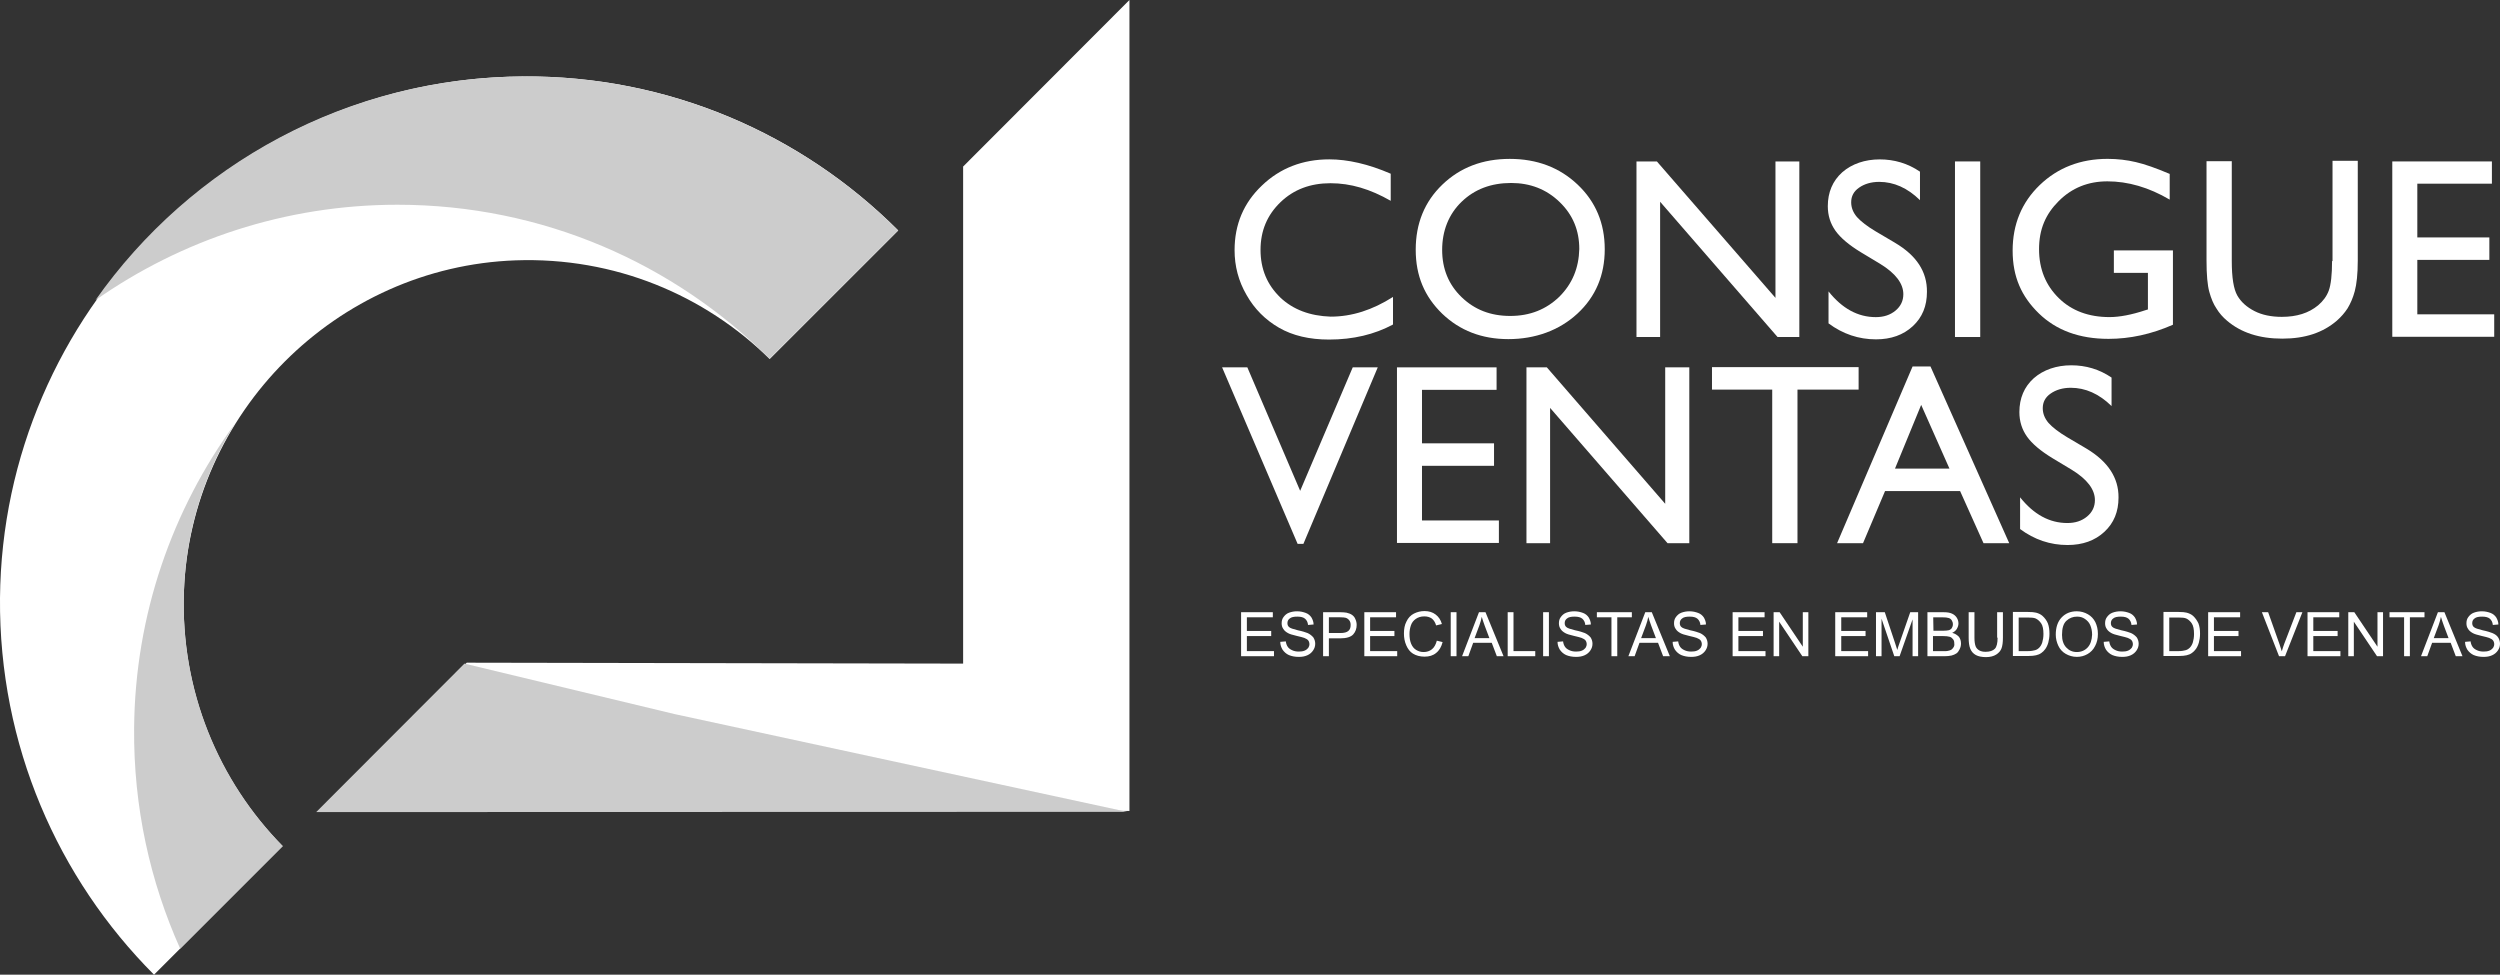 <?xml version="1.0" encoding="UTF-8"?>
<svg id="Capa_1" data-name="Capa 1" xmlns="http://www.w3.org/2000/svg" viewBox="0 0 1080 421.07">
  <rect x="0" y="0" width="1080" height="421.07" fill="#333333" stroke="none"/>
  <g>
    <path d="m553.06,128.48c-5.6-5.4-8.51-12.21-8.51-20.51s2.9-15.11,8.61-20.61c5.7-5.5,12.91-8.21,21.61-8.21s17.11,2.5,26.02,7.6v-11.71c-9.71-4.2-18.61-6.2-26.52-6.2-11.51,0-21.31,3.8-29.12,11.31-7.9,7.5-11.81,16.81-11.81,27.92,0,6.9,1.7,13.41,5.2,19.41,3.4,6,8.11,10.71,14.01,14.11,5.9,3.4,13.11,5.1,21.61,5.1,10.41,0,19.61-2.2,27.62-6.5v-11.91c-8.81,5.6-17.71,8.51-26.92,8.51-8.91-.3-16.21-3-21.81-8.3Z" style="fill: #fff;"/>
    <path d="m681.54,79.75c-7.8-7.4-17.61-11.11-29.32-11.11s-21.41,3.7-29.12,11.11-11.51,16.81-11.51,28.12,3.8,20.21,11.41,27.62c7.6,7.3,17.11,11.01,28.62,11.01s21.91-3.7,29.82-11.01c7.9-7.3,11.81-16.61,11.81-27.82,0-11.21-3.9-20.51-11.71-27.92Zm-7.9,48.43c-5.7,5.5-12.71,8.31-21.21,8.31s-15.41-2.7-21.01-8.11c-5.6-5.4-8.41-12.21-8.41-20.41s2.8-15.41,8.41-20.81c5.6-5.4,12.71-8.11,21.41-8.11,8.21,0,15.21,2.7,20.91,8.21,5.7,5.5,8.51,12.21,8.51,20.31-.2,8.2-3,15.01-8.61,20.61Z" style="fill: #fff;"/>
    <polygon points="767 128.68 715.77 69.74 706.96 69.74 706.96 145.59 717.17 145.59 717.17 87.16 767.9 145.59 777.31 145.59 777.31 69.74 767 69.74 767 128.68" style="fill: #fff;"/>
    <path d="m818.63,104.87l-8.31-4.9c-3.7-2.2-6.4-4.3-8.11-6.2-1.7-2-2.5-4.1-2.5-6.4,0-2.6,1.1-4.7,3.4-6.3,2.3-1.6,5.2-2.5,8.71-2.5,6.3,0,12.21,2.6,17.61,7.9v-12.31c-5.3-3.6-11.11-5.3-17.41-5.3s-12.01,1.9-16.21,5.6c-4.1,3.7-6.2,8.61-6.2,14.61,0,4,1.1,7.5,3.3,10.61,2.2,3.1,5.9,6.2,11.01,9.31l8.31,5c6.7,4.1,10.01,8.51,10.01,13.11,0,2.8-1.1,5.2-3.4,7.1-2.3,1.9-5.1,2.8-8.51,2.8-7.71,0-14.51-3.7-20.41-11.11v13.81c6.2,4.6,13.01,6.9,20.51,6.9,6.5,0,11.81-1.9,15.91-5.7,4.1-3.8,6.1-8.71,6.1-14.81.1-8.71-4.5-15.71-13.81-21.21Z" style="fill: #fff;"/>
    <rect x="844.55" y="69.74" width="10.91" height="75.85" style="fill: #fff;"/>
    <path d="m913.19,117.87h.1s14.61,0,14.61,0v15.81l-1,.3c-6,2-11.21,3-15.61,3-8.91,0-16.31-2.7-21.91-8.21-5.6-5.5-8.51-12.51-8.51-21.11s2.8-15.11,8.51-20.81c5.7-5.7,12.71-8.51,21.01-8.51,8.91,0,17.91,2.6,26.92,7.9v-11.11c-5.9-2.5-10.71-4.2-14.61-5.1-3.8-.9-7.91-1.4-12.21-1.4-11.71,0-21.51,3.8-29.32,11.31s-11.71,17.01-11.71,28.32,3.8,19.81,11.31,27.12c7.5,7.3,17.51,11.01,30.12,11.01,9.21,0,18.51-2,27.82-6.1v-32.12h-25.52v9.71Z" style="fill: #fff;"/>
    <path d="m1007.65,112.77h-.2c0,6-.5,10.21-1.4,12.71-.9,2.5-2.5,4.6-4.6,6.4-4.1,3.4-9.31,5-15.71,5-4.5,0-8.51-.8-11.81-2.5-3.3-1.7-5.8-3.9-7.4-6.7-1.6-2.8-2.4-7.71-2.4-14.91v-43.13h-10.91v42.93c0,6.1.4,10.61,1.2,13.51.8,2.9,1.8,5.3,3.1,7.2,1.2,2,2.8,3.8,4.6,5.3,6,5.1,13.91,7.71,23.82,7.71s17.61-2.6,23.62-7.8c1.8-1.6,3.3-3.3,4.6-5.3,1.2-2,2.3-4.4,3.1-7.4.8-3,1.3-7.4,1.3-13.21v-43.13h-10.91v43.33Z" style="fill: #fff;"/>
    <polygon points="1044.28 135.79 1044.28 112.27 1075.4 112.27 1075.4 102.57 1044.28 102.57 1044.28 79.35 1076.5 79.35 1076.5 69.74 1033.47 69.74 1033.47 145.49 1077.5 145.49 1077.5 135.79 1044.28 135.79" style="fill: #fff;"/>
  </g>
  <g>
    <polygon points="561.67 212.04 538.85 158.7 527.95 158.7 560.57 234.95 563.07 234.95 595.19 158.7 584.38 158.7 561.67 212.04" style="fill: #fff;"/>
    <polygon points="614.3 201.23 645.42 201.23 645.42 191.52 614.3 191.52 614.3 168.41 646.52 168.41 646.52 158.7 603.49 158.7 603.49 234.55 647.52 234.55 647.52 224.84 614.3 224.84 614.3 201.23" style="fill: #fff;"/>
    <polygon points="719.37 217.64 668.24 158.7 659.43 158.7 659.43 234.65 669.64 234.65 669.64 176.21 720.37 234.65 729.78 234.65 729.78 158.7 719.37 158.7 719.37 217.64" style="fill: #fff;"/>
    <polygon points="802.92 158.6 739.58 158.6 739.58 168.31 765.6 168.31 765.6 234.65 776.51 234.65 776.51 168.31 802.92 168.31 802.92 158.6" style="fill: #fff;"/>
    <path d="m826.24,158.3l-32.62,76.35h11.21l9.51-22.51h32.42l10.11,22.51h11.11l-34.02-76.35h-7.71Zm-7.6,44.13l11.31-27.52,12.21,27.52h-23.52Z" style="fill: #fff;"/>
    <path d="m901.39,193.82l-8.31-4.9c-3.7-2.2-6.4-4.3-8.11-6.2-1.7-2-2.5-4.1-2.5-6.4,0-2.6,1.1-4.7,3.4-6.3,2.3-1.6,5.2-2.5,8.71-2.5,6.3,0,12.21,2.6,17.61,7.9v-12.31c-5.3-3.6-11.11-5.3-17.41-5.3s-12.01,1.9-16.21,5.6c-4.1,3.7-6.2,8.61-6.2,14.61,0,4,1.1,7.5,3.3,10.61,2.2,3.1,5.9,6.2,11.01,9.31l8.31,5c6.7,4.1,10.01,8.51,10.01,13.11,0,2.8-1.1,5.2-3.4,7.1s-5.1,2.8-8.51,2.8c-7.71,0-14.51-3.7-20.41-11.11v13.71c6.2,4.6,13.01,6.9,20.51,6.9,6.5,0,11.81-1.9,15.91-5.7,4.1-3.8,6.1-8.71,6.1-14.81.1-8.51-4.6-15.61-13.81-21.11Z" style="fill: #fff;"/>
  </g>
  <g>
    <polygon points="538.65 274.78 549.16 274.78 549.16 272.57 538.65 272.57 538.65 266.67 549.86 266.67 549.86 264.47 536.15 264.47 536.15 283.48 550.36 283.48 550.36 281.28 538.65 281.28 538.65 274.78" style="fill: #fff;"/>
    <path d="m564.87,273.48c-.8-.3-2.2-.8-4.2-1.2-2-.5-3.3-.9-3.8-1.4-.5-.4-.7-1-.7-1.7,0-.8.3-1.5,1-2,.7-.6,1.8-.8,3.3-.8s2.6.3,3.3.9c.7.6,1.2,1.5,1.3,2.7l2.4-.2c0-1.1-.4-2.1-.9-3-.6-.9-1.4-1.6-2.5-2-1.1-.4-2.3-.7-3.7-.7-1.3,0-2.4.2-3.5.6-1.1.4-1.8,1.1-2.4,1.9-.6.8-.8,1.7-.8,2.7,0,.9.2,1.7.7,2.4.4.7,1.1,1.3,2,1.8.7.4,1.9.8,3.7,1.2,1.7.4,2.9.7,3.4.9.8.3,1.4.7,1.7,1.1.3.4.5,1,.5,1.6s-.2,1.1-.5,1.6c-.4.5-.9.9-1.6,1.2-.7.3-1.6.4-2.5.4-1.1,0-2.1-.2-2.9-.6-.9-.4-1.5-.9-1.9-1.5s-.7-1.4-.8-2.3l-2.4.2c0,1.3.4,2.4,1,3.4.7,1,1.6,1.8,2.7,2.3,1.2.5,2.6.8,4.3.8,1.4,0,2.6-.2,3.7-.7,1.1-.5,1.9-1.2,2.5-2.1.6-.9.9-1.8.9-2.9,0-1-.3-1.9-.8-2.7-.6-.7-1.4-1.4-2.5-1.9Z" style="fill: #fff;"/>
    <path d="m583.98,265.57c-.6-.4-1.4-.7-2.3-.9-.7-.1-1.6-.2-2.9-.2h-7.2v19.01h2.5v-7.71h4.9c2.7,0,4.6-.6,5.6-1.7,1-1.1,1.5-2.5,1.5-4.1,0-.9-.2-1.8-.6-2.6-.3-.8-.9-1.4-1.5-1.8Zm-1.5,7c-.7.6-1.8.9-3.5.9h-4.9v-6.8h4.9c1.1,0,1.9.1,2.3.2.7.2,1.2.6,1.6,1.1.4.5.6,1.2.6,2,0,1.2-.3,2-1,2.6Z" style="fill: #fff;"/>
    <polygon points="591.89 274.78 602.39 274.78 602.39 272.57 591.89 272.57 591.89 266.67 603.09 266.67 603.09 264.47 589.39 264.47 589.39 283.48 603.59 283.48 603.59 281.28 591.89 281.28 591.89 274.78" style="fill: #fff;"/>
    <path d="m618.6,280.48c-1,.8-2.2,1.2-3.6,1.2-1.2,0-2.2-.3-3.2-.9-1-.6-1.7-1.5-2.2-2.7-.5-1.2-.7-2.6-.7-4.2,0-1.3.2-2.5.6-3.7.4-1.2,1.1-2.1,2.1-2.8,1-.7,2.2-1.1,3.7-1.1,1.3,0,2.3.3,3.2.9.8.6,1.5,1.6,1.9,3l2.5-.6c-.5-1.8-1.4-3.1-2.7-4.1-1.3-1-2.9-1.5-4.8-1.5-1.7,0-3.2.4-4.6,1.1-1.4.7-2.5,1.9-3.2,3.4-.8,1.5-1.1,3.2-1.1,5.2,0,1.8.3,3.5,1,5.1.7,1.6,1.6,2.8,2.9,3.6,1.3.8,3,1.3,5,1.3s3.7-.5,5-1.6c1.4-1.1,2.3-2.7,2.8-4.7l-2.5-.6c-.4,1.6-1.1,2.9-2.1,3.7Z" style="fill: #fff;"/>
    <rect x="626.71" y="264.47" width="2.5" height="19.01" style="fill: #fff;"/>
    <path d="m638.92,264.47l-7.3,19.01h2.7l2.1-5.8h8.01l2.2,5.8h2.9l-7.8-19.01h-2.8Zm-1.9,11.21l2.1-5.6c.4-1.2.8-2.4,1-3.6.3,1,.7,2.3,1.3,3.9l2,5.3h-6.4Z" style="fill: #fff;"/>
    <polygon points="653.83 264.47 651.32 264.47 651.32 283.48 663.23 283.48 663.23 281.28 653.83 281.28 653.83 264.47" style="fill: #fff;"/>
    <rect x="666.63" y="264.47" width="2.5" height="19.01" style="fill: #fff;"/>
    <path d="m684.65,273.48c-.8-.3-2.2-.8-4.2-1.2-2-.5-3.3-.9-3.8-1.4-.5-.4-.7-1-.7-1.7,0-.8.3-1.5,1-2,.7-.6,1.8-.8,3.3-.8s2.6.3,3.3.9c.7.6,1.2,1.5,1.3,2.7l2.4-.2c0-1.1-.4-2.1-.9-3-.6-.9-1.4-1.6-2.5-2-1.1-.4-2.3-.7-3.7-.7-1.3,0-2.4.2-3.5.6-1.1.4-1.8,1.1-2.4,1.9-.6.8-.8,1.7-.8,2.7,0,.9.2,1.7.7,2.4.4.7,1.1,1.3,2,1.8.7.4,1.9.8,3.7,1.2,1.7.4,2.9.7,3.4.9.8.3,1.4.7,1.7,1.1.3.4.5,1,.5,1.6s-.2,1.1-.5,1.6c-.4.5-.9.9-1.6,1.2-.7.3-1.6.4-2.5.4-1.1,0-2.1-.2-2.9-.6-.9-.4-1.5-.9-1.9-1.5-.4-.6-.7-1.4-.8-2.3l-2.4.2c0,1.3.4,2.4,1,3.4.7,1,1.6,1.8,2.7,2.3,1.2.5,2.6.8,4.3.8,1.4,0,2.6-.2,3.7-.7,1.1-.5,1.9-1.2,2.5-2.1.6-.9.9-1.8.9-2.9,0-1-.3-1.9-.8-2.7-.6-.7-1.4-1.4-2.5-1.9Z" style="fill: #fff;"/>
    <polygon points="704.96 264.47 689.85 264.47 689.85 266.67 696.15 266.67 696.15 283.48 698.66 283.48 698.66 266.67 704.96 266.67 704.96 264.47" style="fill: #fff;"/>
    <path d="m710.76,264.47l-7.3,19.01h2.7l2.1-5.8h8.01l2.2,5.8h2.9l-7.8-19.01h-2.8Zm-1.8,11.21l2.1-5.6c.4-1.2.8-2.4,1-3.6.3,1,.7,2.3,1.3,3.9l2,5.3h-6.4Z" style="fill: #fff;"/>
    <path d="m734.38,273.48c-.8-.3-2.2-.8-4.2-1.2-2-.5-3.3-.9-3.8-1.4-.5-.4-.7-1-.7-1.7,0-.8.3-1.5,1-2,.7-.6,1.8-.8,3.3-.8s2.6.3,3.3.9c.7.6,1.2,1.5,1.3,2.7l2.4-.2c0-1.1-.4-2.1-.9-3-.6-.9-1.4-1.6-2.5-2-1.1-.4-2.3-.7-3.7-.7-1.3,0-2.4.2-3.5.6-1.1.4-1.8,1.1-2.4,1.9-.6.8-.8,1.7-.8,2.7,0,.9.2,1.7.7,2.4.4.7,1.1,1.3,2,1.8.7.4,1.9.8,3.7,1.2,1.7.4,2.9.7,3.4.9.8.3,1.4.7,1.7,1.1.3.4.5,1,.5,1.6s-.2,1.1-.5,1.6c-.4.5-.9.9-1.6,1.2-.7.3-1.6.4-2.5.4-1.1,0-2.1-.2-2.9-.6-.9-.4-1.5-.9-1.9-1.5s-.7-1.4-.8-2.3l-2.4.2c0,1.3.4,2.4,1,3.4.7,1,1.6,1.8,2.7,2.3,1.2.5,2.6.8,4.3.8,1.4,0,2.6-.2,3.7-.7,1.1-.5,1.9-1.2,2.5-2.1.6-.9.9-1.8.9-2.9,0-1-.3-1.9-.8-2.7-.6-.7-1.4-1.4-2.5-1.9Z" style="fill: #fff;"/>
    <polygon points="750.99 274.78 761.6 274.78 761.6 272.57 750.99 272.57 750.99 266.67 762.3 266.67 762.3 264.47 748.49 264.47 748.49 283.48 762.7 283.48 762.7 281.28 750.99 281.28 750.99 274.78" style="fill: #fff;"/>
    <polygon points="778.81 279.38 768.8 264.47 766.2 264.47 766.2 283.48 768.6 283.48 768.6 268.57 778.61 283.48 781.21 283.48 781.21 264.47 778.81 264.47 778.81 279.38" style="fill: #fff;"/>
    <polygon points="795.42 274.78 805.92 274.78 805.92 272.57 795.42 272.57 795.42 266.67 806.62 266.67 806.62 264.47 792.82 264.47 792.82 283.48 807.02 283.48 807.02 281.28 795.42 281.28 795.42 274.78" style="fill: #fff;"/>
    <path d="m820.63,277.68c-.5,1.3-.8,2.4-1,3.1-.2-.6-.5-1.6-.9-2.8l-4.5-13.51h-3.8v19.01h2.4v-16.21l5.5,16.21h2.3l5.6-15.91v15.91h2.4v-19.01h-3.4l-4.6,13.21Z" style="fill: #fff;"/>
    <path d="m843.35,273.38c.9-.4,1.6-1,2-1.7s.7-1.5.7-2.3c0-.9-.2-1.7-.7-2.5-.5-.8-1.2-1.4-2.1-1.8-.9-.4-2-.6-3.5-.6h-7.1v19.01h7.3c1.2,0,2.2-.1,3.1-.3.8-.2,1.5-.5,2.1-.9.6-.4,1-1,1.4-1.8.4-.8.6-1.6.6-2.5,0-1.1-.3-2.1-.9-2.9-.8-.8-1.7-1.4-2.9-1.7Zm-4.4-6.7c1.4,0,2.3.1,2.9.3s1,.5,1.3,1,.5,1,.5,1.7-.2,1.2-.5,1.7c-.3.4-.8.8-1.4.9-.5.1-1.3.2-2.4.2h-4.1l-.1-5.8h3.8Zm5,12.91c-.3.5-.6.8-1,1.1-.4.2-.9.4-1.5.5-.3.1-.9.1-1.7.1h-4.7v-6.5h4.4c1.2,0,2.1.1,2.8.3.7.2,1.1.6,1.5,1.1.4.5.5,1.1.5,1.8.1.6,0,1.1-.3,1.6Z" style="fill: #fff;"/>
    <path d="m862.76,275.48h.2c0,2.4-.4,4-1.2,4.8-.8.8-2.1,1.3-4,1.3-1.1,0-2-.2-2.7-.6s-1.3-1-1.6-1.8c-.3-.8-.5-2-.5-3.7v-11.01h-2.5v11.01c0,2,.2,3.6.7,4.8.5,1.2,1.3,2.1,2.4,2.7,1.1.6,2.6.9,4.4.9s3.3-.4,4.4-1.1c1.1-.7,1.9-1.6,2.3-2.7.4-1.1.6-2.6.6-4.6v-11.01h-2.5v11.01Z" style="fill: #fff;"/>
    <path d="m882.37,266.07c-.8-.7-1.7-1.1-2.8-1.4-.8-.2-1.9-.3-3.4-.3h-6.6v19.01h6.9c1.2,0,2.2-.1,3.1-.3.9-.2,1.6-.5,2.3-1,.6-.4,1.2-1,1.7-1.7.5-.7,1-1.7,1.3-2.8.3-1.1.5-2.4.5-3.8,0-1.7-.2-3.2-.7-4.5-.5-1.2-1.3-2.3-2.3-3.2Zm-.1,11.41c-.3,1-.8,1.8-1.4,2.4-.4.4-1,.8-1.7,1-.7.2-1.7.4-3,.4h-4.1v-14.51h4c1.5,0,2.6.1,3.3.4.9.4,1.7,1.1,2.4,2.1.7,1,1,2.6,1,4.6,0,1.4-.2,2.6-.5,3.6Z" style="fill: #fff;"/>
    <path d="m901.99,265.37c-1.4-.8-3-1.3-4.8-1.3-2.7,0-4.9.9-6.6,2.7-1.7,1.8-2.5,4.3-2.5,7.4,0,1.7.4,3.3,1.1,4.8.7,1.5,1.8,2.7,3.2,3.5,1.4.8,3,1.3,4.8,1.3,1.7,0,3.2-.4,4.6-1.2,1.4-.8,2.5-1.9,3.3-3.5.8-1.5,1.2-3.2,1.2-5.2s-.4-3.6-1.1-5.1c-.7-1.4-1.8-2.6-3.2-3.4Zm-.1,14.31c-1.2,1.3-2.8,2-4.7,2s-3.4-.7-4.6-2-1.8-3.1-1.8-5.4c0-2.9.6-4.9,1.9-6.1,1.3-1.2,2.8-1.8,4.6-1.8,1.3,0,2.4.3,3.4,1,1,.7,1.8,1.5,2.3,2.7.5,1.2.8,2.5.8,4.1-.1,2.3-.7,4.2-1.9,5.5Z" style="fill: #fff;"/>
    <path d="m920.6,273.48c-.8-.3-2.2-.8-4.2-1.2-2-.5-3.3-.9-3.8-1.4-.5-.4-.7-1-.7-1.7,0-.8.3-1.5,1-2,.7-.6,1.8-.8,3.3-.8s2.6.3,3.3.9c.7.6,1.2,1.5,1.3,2.7l2.4-.2c0-1.1-.4-2.1-.9-3-.6-.9-1.4-1.6-2.5-2-1.1-.4-2.3-.7-3.7-.7-1.3,0-2.4.2-3.5.6-1.1.4-1.8,1.1-2.4,1.9-.6.8-.8,1.7-.8,2.7,0,.9.2,1.7.7,2.4.4.7,1.1,1.3,2,1.8.7.4,1.9.8,3.7,1.2,1.7.4,2.9.7,3.4.9.8.3,1.4.7,1.7,1.1.3.4.5,1,.5,1.6s-.2,1.1-.5,1.6c-.4.5-.9.9-1.6,1.2-.7.3-1.6.4-2.5.4-1.1,0-2.1-.2-2.9-.6-.9-.4-1.5-.9-1.9-1.5s-.7-1.4-.8-2.3l-2.4.2c0,1.3.4,2.4,1,3.4.7,1,1.6,1.8,2.7,2.3,1.2.5,2.6.8,4.3.8,1.4,0,2.6-.2,3.7-.7,1.1-.5,1.9-1.2,2.5-2.1.6-.9.9-1.8.9-2.9,0-1-.3-1.9-.8-2.7-.6-.7-1.4-1.4-2.5-1.9Z" style="fill: #fff;"/>
    <path d="m947.42,266.07c-.8-.7-1.7-1.1-2.8-1.4-.8-.2-1.9-.3-3.4-.3h-6.6v19.01h6.9c1.2,0,2.2-.1,3.1-.3.9-.2,1.6-.5,2.3-1,.6-.4,1.2-1,1.7-1.7.5-.7,1-1.7,1.3-2.8.3-1.1.5-2.4.5-3.8,0-1.7-.2-3.2-.7-4.5-.6-1.2-1.3-2.3-2.3-3.2Zm-.1,11.41c-.3,1-.8,1.8-1.4,2.4-.4.4-1,.8-1.7,1-.7.2-1.7.4-3,.4h-4.1v-14.51h4c1.5,0,2.6.1,3.3.4.9.4,1.7,1.1,2.4,2.1.7,1,1,2.6,1,4.6,0,1.4-.2,2.6-.5,3.6Z" style="fill: #fff;"/>
    <polygon points="956.42 274.78 967.03 274.78 967.03 272.57 956.42 272.57 956.42 266.67 967.73 266.67 967.73 264.47 953.92 264.47 953.92 283.48 968.13 283.48 968.13 281.28 956.42 281.28 956.42 274.78" style="fill: #fff;"/>
    <path d="m986.74,278.28c-.4,1-.7,2.1-1,3.1-.3-1-.6-2-1-3.1l-4.9-13.81h-2.7l7.4,19.01h2.6l7.5-19.01h-2.6l-5.3,13.81Z" style="fill: #fff;"/>
    <polygon points="999.35 274.78 1009.85 274.78 1009.85 272.57 999.35 272.57 999.35 266.67 1010.56 266.67 1010.56 264.47 996.85 264.47 996.85 283.48 1011.06 283.48 1011.06 281.28 999.35 281.28 999.35 274.78" style="fill: #fff;"/>
    <polygon points="1027.07 279.38 1017.06 264.47 1014.46 264.47 1014.46 283.48 1016.86 283.48 1016.86 268.57 1026.87 283.48 1029.47 283.48 1029.47 264.47 1027.07 264.47 1027.07 279.38" style="fill: #fff;"/>
    <polygon points="1047.38 264.47 1032.27 264.47 1032.27 266.67 1038.57 266.67 1038.57 283.48 1041.07 283.48 1041.07 266.67 1047.38 266.67 1047.38 264.47" style="fill: #fff;"/>
    <path d="m1053.18,264.47l-7.3,19.01h2.7l2.1-5.8h8.01l2.2,5.8h2.9l-7.8-19.01h-2.8Zm-1.8,11.21l2.1-5.6c.4-1.2.8-2.4,1-3.6.3,1,.7,2.3,1.3,3.9l2,5.3h-6.4Z" style="fill: #fff;"/>
    <path d="m1079.2,275.38c-.5-.8-1.3-1.4-2.5-1.9-.8-.3-2.2-.8-4.2-1.2-2-.5-3.3-.9-3.8-1.4-.5-.4-.7-1-.7-1.7,0-.8.3-1.5,1-2,.7-.6,1.8-.8,3.3-.8s2.6.3,3.3.9c.7.6,1.2,1.5,1.3,2.7l2.4-.2c0-1.1-.4-2.1-.9-3-.6-.9-1.4-1.6-2.5-2-1.1-.4-2.3-.7-3.7-.7-1.3,0-2.4.2-3.5.6-1.1.4-1.8,1.1-2.4,1.9-.6.8-.8,1.7-.8,2.7,0,.9.2,1.7.7,2.4.4.7,1.1,1.3,2,1.8.7.4,1.9.8,3.7,1.2,1.7.4,2.9.7,3.4.9.8.3,1.4.7,1.7,1.1.3.4.5,1,.5,1.6s-.2,1.1-.5,1.6c-.4.5-.9.9-1.6,1.2-.7.3-1.6.4-2.5.4-1.1,0-2.1-.2-2.9-.6-.9-.4-1.5-.9-1.9-1.5s-.7-1.4-.8-2.3l-2.4.2c0,1.3.4,2.4,1,3.4.7,1,1.6,1.8,2.7,2.3,1.2.5,2.6.8,4.3.8,1.4,0,2.6-.2,3.7-.7s1.9-1.2,2.5-2.1c.6-.9.9-1.8.9-2.9,0-1-.3-1.9-.8-2.7Z" style="fill: #fff;"/>
  </g>
  <polygon points="416.07 71.95 416.07 286.68 201.64 286.28 137.6 350.32 487.92 350.32 487.92 0 416.07 71.95" style="fill: #fff;"/>
  <polygon points="291.5 308.5 200.64 286.68 136.6 350.82 486.92 350.72 291.5 308.5" style="fill: #ccc;"/>
  <path d="m225.35,33.02C101.87,34.12,1.11,134.99,0,258.37c-.5,63.54,25.02,121.08,66.54,162.7l55.54-55.54c-27.62-28.02-44.13-66.94-42.63-109.77,2.8-77.45,65.84-140.49,143.29-143.29,42.83-1.5,81.65,15.01,109.77,42.63l55.54-55.54c-41.53-41.53-99.16-67.14-162.7-66.54Z" style="fill: #fff;"/>
  <path d="m227.25,33.02c-76.95,0-144.89,38.22-186.02,96.66,36.92-25.92,81.95-41.23,130.48-41.23,62.74,0,119.58,25.42,160.7,66.54l55.54-55.44c-41.13-41.13-97.96-66.54-160.7-66.54Z" style="fill: #ccc;"/>
  <path d="m79.46,255.46c.9-26.42,8.91-51.23,22.11-72.55-27.12,37.12-43.23,82.65-43.63,131.68-.3,34.02,6.9,66.24,19.91,95.26l44.33-44.33c-27.62-28.12-44.23-67.14-42.73-110.07Z" style="fill: #ccc;"/>
</svg>